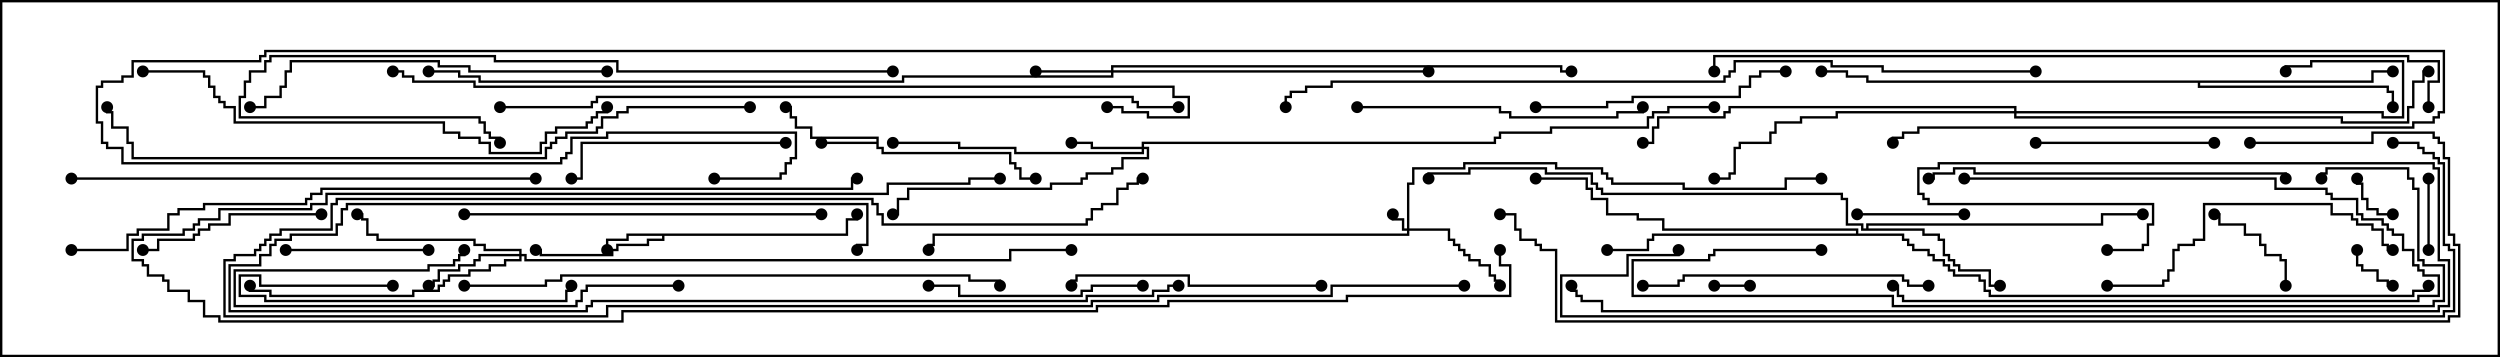 <svg version="1.1" width="105" height="15" xmlns="http://www.w3.org/2000/svg"><path d="M36.807,5.95L36.807,5.836L34.021,5.836L34.021,5.407L33.379,5.407L33.379,4.979L33.164,4.979L33.164,4.55L33,4.55L33,4.45L33.264,4.45L33.264,4.879L33.479,4.879L33.479,5.307L34.121,5.307L34.121,5.736L36.907,5.736L36.907,6.164L37.121,6.164L37.121,6.379L42.479,6.379L42.479,6.807L42.693,6.807L42.693,7.021L42.907,7.021L42.907,7.45L43.5,7.45L43.5,7.55L42.807,7.55L42.807,7.121L42.593,7.121L42.593,6.907L42.379,6.907L42.379,6.479L37.021,6.479L37.021,6.264L36.807,6.264L36.807,6.05L34.5,6.05L34.5,5.95z" stroke="none"/><path d="M35.521,9.807L35.521,9.164L35.95,9.164L35.95,9L36.05,9L36.05,9.264L35.621,9.264L35.621,9.907L27.907,9.907L27.907,10.121L27.264,10.121L27.264,10.336L25.979,10.336L25.979,10.55L25.764,10.55L25.764,10.764L22.664,10.764L22.664,10.55L22.5,10.55L22.5,10.45L22.764,10.45L22.764,10.664L25.664,10.664L25.664,10.45L25.879,10.45L25.879,10.236L27.164,10.236L27.164,10.021L27.807,10.021L27.807,9.907L26.407,9.907L26.407,10.121L25.55,10.121L25.55,10.5L25.45,10.5L25.45,10.021L26.307,10.021L26.307,9.807z" stroke="none"/><path d="M78.379,9.593L78.379,9.379L88.236,9.379L88.236,8.95L90,8.95L90,9.05L88.336,9.05L88.336,9.479L78.479,9.479L78.479,9.593L80.836,9.593L80.836,9.807L81.479,9.807L81.479,10.021L81.693,10.021L81.693,10.664L81.907,10.664L81.907,10.879L82.121,10.879L82.121,11.093L82.336,11.093L82.336,11.307L83.621,11.307L83.621,11.95L84,11.95L84,12.05L83.521,12.05L83.521,11.407L82.236,11.407L82.236,11.193L82.021,11.193L82.021,10.979L81.807,10.979L81.807,10.764L81.593,10.764L81.593,10.121L81.379,10.121L81.379,9.907L80.736,9.907L80.736,9.693L78.164,9.693L78.164,9.479L77.521,9.479L77.521,8.407L77.307,8.407L77.307,8.193L67.236,8.193L67.236,7.979L67.021,7.979L67.021,7.764L66.807,7.764L66.807,7.336L64.879,7.336L64.879,7.121L61.764,7.121L61.764,7.336L60.05,7.336L60.05,7.5L59.95,7.5L59.95,7.236L61.664,7.236L61.664,7.021L64.979,7.021L64.979,7.236L66.907,7.236L66.907,7.664L67.121,7.664L67.121,7.879L67.336,7.879L67.336,8.093L77.407,8.093L77.407,8.307L77.621,8.307L77.621,9.379L78.264,9.379L78.264,9.593z" stroke="none"/><path d="M99.593,3.379L99.593,2.95L100.5,2.95L100.5,3.05L99.693,3.05L99.693,3.479L92.407,3.479L92.407,3.593L100.336,3.593L100.336,3.807L100.55,3.807L100.55,4.5L100.45,4.5L100.45,3.907L100.236,3.907L100.236,3.693L92.307,3.693L92.307,3.479L78.379,3.479L78.379,3.264L77.521,3.264L77.521,3.05L76.5,3.05L76.5,2.95L77.621,2.95L77.621,3.164L78.479,3.164L78.479,3.379z" stroke="none"/><path d="M77.95,9.807L77.95,9.693L69.807,9.693L69.807,9.264L68.736,9.264L68.736,9.05L67.45,9.05L67.45,8.407L66.807,8.407L66.807,7.979L66.593,7.979L66.593,7.55L64.5,7.55L64.5,7.45L66.693,7.45L66.693,7.879L66.907,7.879L66.907,8.307L67.55,8.307L67.55,8.95L68.836,8.95L68.836,9.164L69.907,9.164L69.907,9.593L78.05,9.593L78.05,9.807L79.979,9.807L79.979,10.021L80.193,10.021L80.193,10.236L80.407,10.236L80.407,10.45L81.05,10.45L81.05,10.664L81.264,10.664L81.264,10.879L81.693,10.879L81.693,11.093L81.907,11.093L81.907,11.307L82.121,11.307L82.121,11.521L83.193,11.521L83.193,11.736L83.407,11.736L83.407,12.164L83.621,12.164L83.621,12.379L101.307,12.379L101.307,12.164L101.95,12.164L101.95,12L102.05,12L102.05,12.264L101.407,12.264L101.407,12.479L83.521,12.479L83.521,12.264L83.307,12.264L83.307,11.836L83.093,11.836L83.093,11.621L82.021,11.621L82.021,11.407L81.807,11.407L81.807,11.193L81.593,11.193L81.593,10.979L81.164,10.979L81.164,10.764L80.95,10.764L80.95,10.55L80.307,10.55L80.307,10.336L80.093,10.336L80.093,10.121L79.879,10.121L79.879,9.907L69.479,9.907L69.479,10.121L69.264,10.121L69.264,10.55L67.5,10.55L67.5,10.45L69.164,10.45L69.164,10.021L69.379,10.021L69.379,9.807z" stroke="none"/><path d="M59.093,9.593L59.093,7.664L59.307,7.664L59.307,7.021L61.45,7.021L61.45,6.807L65.407,6.807L65.407,7.021L67.336,7.021L67.336,7.236L67.55,7.236L67.55,7.45L67.764,7.45L67.764,7.664L70.764,7.664L70.764,7.879L74.95,7.879L74.95,7.45L76.5,7.45L76.5,7.55L75.05,7.55L75.05,7.979L70.664,7.979L70.664,7.764L67.664,7.764L67.664,7.55L67.45,7.55L67.45,7.336L67.236,7.336L67.236,7.121L65.307,7.121L65.307,6.907L61.55,6.907L61.55,7.121L59.407,7.121L59.407,7.764L59.193,7.764L59.193,9.593L60.907,9.593L60.907,10.021L61.121,10.021L61.121,10.236L61.336,10.236L61.336,10.45L61.55,10.45L61.55,10.664L61.764,10.664L61.764,10.879L62.193,10.879L62.193,11.093L62.621,11.093L62.621,11.521L62.836,11.521L62.836,11.736L63.05,11.736L63.05,12L62.95,12L62.95,11.836L62.736,11.836L62.736,11.621L62.521,11.621L62.521,11.193L62.093,11.193L62.093,10.979L61.664,10.979L61.664,10.764L61.45,10.764L61.45,10.55L61.236,10.55L61.236,10.336L61.021,10.336L61.021,10.121L60.807,10.121L60.807,9.693L59.193,9.693L59.193,9.907L39.264,9.907L39.264,10.336L39.05,10.336L39.05,10.5L38.95,10.5L38.95,10.236L39.164,10.236L39.164,9.807L59.093,9.807L59.093,9.693L58.879,9.693L58.879,9.264L58.45,9.264L58.45,9L58.55,9L58.55,9.164L58.979,9.164L58.979,9.593z" stroke="none"/><path d="M47.95,6.164L47.95,5.95L62.736,5.95L62.736,5.736L62.95,5.736L62.95,5.521L65.093,5.521L65.093,5.307L69.164,5.307L69.164,4.879L69.379,4.879L69.379,4.664L70.021,4.664L70.021,4.45L72,4.45L72,4.55L70.121,4.55L70.121,4.764L69.479,4.764L69.479,4.979L69.264,4.979L69.264,5.407L65.193,5.407L65.193,5.621L63.05,5.621L63.05,5.836L62.836,5.836L62.836,6.05L48.05,6.05L48.05,6.164L48.264,6.164L48.264,6.693L47.193,6.693L47.193,7.121L46.764,7.121L46.764,7.336L45.693,7.336L45.693,7.55L45.479,7.55L45.479,7.764L44.193,7.764L44.193,7.979L38.193,7.979L38.193,8.407L37.764,8.407L37.764,9.05L37.5,9.05L37.5,8.95L37.664,8.95L37.664,8.307L38.093,8.307L38.093,7.879L44.093,7.879L44.093,7.664L45.379,7.664L45.379,7.45L45.593,7.45L45.593,7.236L46.664,7.236L46.664,7.021L47.093,7.021L47.093,6.593L48.164,6.593L48.164,6.264L48.05,6.264L48.05,6.479L42.593,6.479L42.593,6.264L40.236,6.264L40.236,6.05L37.5,6.05L37.5,5.95L40.336,5.95L40.336,6.164L42.693,6.164L42.693,6.379L47.95,6.379L47.95,6.264L45.807,6.264L45.807,6.05L45,6.05L45,5.95L45.907,5.95L45.907,6.164z" stroke="none"/><path d="M46.664,2.95L46.664,2.736L65.621,2.736L65.621,2.95L66,2.95L66,3.05L65.521,3.05L65.521,2.836L46.764,2.836L46.764,2.95L60,2.95L60,3.05L46.764,3.05L46.764,3.264L37.979,3.264L37.979,3.479L20.093,3.479L20.093,3.264L19.236,3.264L19.236,3.05L18,3.05L18,2.95L19.336,2.95L19.336,3.164L20.193,3.164L20.193,3.379L37.879,3.379L37.879,3.164L46.664,3.164L46.664,3.05L43.5,3.05L43.5,2.95z" stroke="none"/><path d="M21.807,10.664L21.807,10.55L20.307,10.55L20.307,10.336L19.879,10.336L19.879,10.121L15.807,10.121L15.807,9.907L15.379,9.907L15.379,9.264L15.164,9.264L15.164,9.05L15,9.05L15,8.95L15.264,8.95L15.264,9.164L15.479,9.164L15.479,9.807L15.907,9.807L15.907,10.021L19.979,10.021L19.979,10.236L20.407,10.236L20.407,10.45L21.907,10.45L21.907,10.664L22.121,10.664L22.121,10.879L42.379,10.879L42.379,10.45L45,10.45L45,10.55L42.479,10.55L42.479,10.979L22.021,10.979L22.021,10.764L21.907,10.764L21.907,10.979L21.264,10.979L21.264,11.193L20.621,11.193L20.621,11.407L19.764,11.407L19.764,11.621L18.907,11.621L18.907,11.836L18.693,11.836L18.693,12.05L18.479,12.05L18.479,12.264L17.407,12.264L17.407,12.479L11.307,12.479L11.307,12.264L10.45,12.264L10.45,12L10.55,12L10.55,12.164L11.407,12.164L11.407,12.379L17.307,12.379L17.307,12.164L18.379,12.164L18.379,11.95L18.593,11.95L18.593,11.736L18.807,11.736L18.807,11.521L19.664,11.521L19.664,11.307L20.521,11.307L20.521,11.093L21.164,11.093L21.164,10.879L21.807,10.879L21.807,10.764L20.193,10.764L20.193,10.979L19.979,10.979L19.979,11.193L19.336,11.193L19.336,11.407L18.479,11.407L18.479,11.836L18.264,11.836L18.264,12.05L18,12.05L18,11.95L18.164,11.95L18.164,11.736L18.379,11.736L18.379,11.307L19.236,11.307L19.236,11.093L19.879,11.093L19.879,10.879L20.093,10.879L20.093,10.664z" stroke="none"/><path d="M84.593,4.664L84.593,4.55L72.693,4.55L72.693,4.764L72.479,4.764L72.479,4.979L69.693,4.979L69.693,5.407L69.479,5.407L69.479,6.05L69,6.05L69,5.95L69.379,5.95L69.379,5.307L69.593,5.307L69.593,4.879L72.379,4.879L72.379,4.664L72.593,4.664L72.593,4.45L84.693,4.45L84.693,4.664L100.121,4.664L100.121,4.879L100.879,4.879L100.879,2.621L97.121,2.621L97.121,2.836L96.05,2.836L96.05,3L95.95,3L95.95,2.736L97.021,2.736L97.021,2.521L100.979,2.521L100.979,4.979L100.021,4.979L100.021,4.764L84.693,4.764L84.693,4.879L98.407,4.879L98.407,5.093L101.093,5.093L101.093,4.45L101.307,4.45L101.307,3.379L101.736,3.379L101.736,2.95L102,2.95L102,3.05L101.836,3.05L101.836,3.479L101.407,3.479L101.407,4.55L101.193,4.55L101.193,5.193L98.307,5.193L98.307,4.979L84.593,4.979L84.593,4.764L77.193,4.764L77.193,4.979L75.693,4.979L75.693,5.193L74.621,5.193L74.621,5.621L74.407,5.621L74.407,6.05L73.121,6.05L73.121,6.264L72.907,6.264L72.907,7.336L72.693,7.336L72.693,7.55L72,7.55L72,7.45L72.593,7.45L72.593,7.236L72.807,7.236L72.807,6.164L73.021,6.164L73.021,5.95L74.307,5.95L74.307,5.521L74.521,5.521L74.521,5.093L75.593,5.093L75.593,4.879L77.093,4.879L77.093,4.664z" stroke="none"/><path d="M73.5,11.95L73.5,12.05L72,12.05L72,11.95z" stroke="none"/><path d="M100.5,8.95L100.5,9.05L99.807,9.05L99.807,8.836L99.379,8.836L99.379,8.407L99.164,8.407L99.164,7.764L98.95,7.764L98.95,7.5L99.05,7.5L99.05,7.664L99.264,7.664L99.264,8.307L99.479,8.307L99.479,8.736L99.907,8.736L99.907,8.95z" stroke="none"/><path d="M98.95,10.5L99.05,10.5L99.05,11.093L99.264,11.093L99.264,11.307L99.907,11.307L99.907,11.736L100.336,11.736L100.336,11.95L100.5,11.95L100.5,12.05L100.236,12.05L100.236,11.836L99.807,11.836L99.807,11.407L99.164,11.407L99.164,11.193L98.95,11.193z" stroke="none"/><path d="M101.95,7.5L102.05,7.5L102.05,10.5L101.95,10.5z" stroke="none"/><path d="M96.05,12L95.95,12L95.95,10.979L95.736,10.979L95.736,10.764L95.093,10.764L95.093,10.336L94.879,10.336L94.879,9.907L94.236,9.907L94.236,9.479L93.164,9.479L93.164,9.05L93,9.05L93,8.95L93.264,8.95L93.264,9.379L94.336,9.379L94.336,9.807L94.979,9.807L94.979,10.236L95.193,10.236L95.193,10.664L95.836,10.664L95.836,10.879L96.05,10.879z" stroke="none"/><path d="M82.5,8.95L82.5,9.05L78,9.05L78,8.95z" stroke="none"/><path d="M82.5,7.55L82.5,7.45L95.621,7.45L95.621,7.879L97.764,7.879L97.764,8.093L97.979,8.093L97.979,8.307L99.05,8.307L99.05,8.95L99.264,8.95L99.264,9.164L100.121,9.164L100.121,9.379L100.336,9.379L100.336,9.593L100.55,9.593L100.55,9.807L100.979,9.807L100.979,10.45L101.407,10.45L101.407,11.093L101.621,11.093L101.621,11.307L101.836,11.307L101.836,11.521L102.479,11.521L102.479,12.479L101.621,12.479L101.621,12.693L79.879,12.693L79.879,12.479L79.664,12.479L79.664,12.05L79.5,12.05L79.5,11.95L79.764,11.95L79.764,12.379L79.979,12.379L79.979,12.593L101.521,12.593L101.521,12.379L102.379,12.379L102.379,11.621L101.736,11.621L101.736,11.407L101.521,11.407L101.521,11.193L101.307,11.193L101.307,10.55L100.879,10.55L100.879,9.907L100.45,9.907L100.45,9.693L100.236,9.693L100.236,9.479L100.021,9.479L100.021,9.264L99.164,9.264L99.164,9.05L98.95,9.05L98.95,8.407L97.879,8.407L97.879,8.193L97.664,8.193L97.664,7.979L95.521,7.979L95.521,7.55z" stroke="none"/><path d="M18,10.45L18,10.55L12,10.55L12,10.45z" stroke="none"/><path d="M16.5,11.95L16.5,12.05L10.879,12.05L10.879,11.621L10.121,11.621L10.121,12.379L11.193,12.379L11.193,12.593L23.736,12.593L23.736,12.164L23.95,12.164L23.95,12L24.05,12L24.05,12.264L23.836,12.264L23.836,12.693L11.093,12.693L11.093,12.479L10.021,12.479L10.021,11.521L10.979,11.521L10.979,11.95z" stroke="none"/><path d="M85.5,6.05L85.5,5.95L93,5.95L93,6.05z" stroke="none"/><path d="M13.5,8.95L13.5,9.05L9.693,9.05L9.693,9.479L8.836,9.479L8.836,9.693L8.407,9.693L8.407,9.907L8.193,9.907L8.193,10.121L6.693,10.121L6.693,10.55L6,10.55L6,10.45L6.593,10.45L6.593,10.021L8.093,10.021L8.093,9.807L8.307,9.807L8.307,9.593L8.736,9.593L8.736,9.379L9.593,9.379L9.593,8.95z" stroke="none"/><path d="M48,11.95L48,12.05L45.907,12.05L45.907,12.264L45.479,12.264L45.479,12.479L40.236,12.479L40.236,12.05L39,12.05L39,11.95L40.336,11.95L40.336,12.379L45.379,12.379L45.379,12.164L45.807,12.164L45.807,11.95z" stroke="none"/><path d="M28.5,11.95L28.5,12.05L24.693,12.05L24.693,12.264L24.479,12.264L24.479,12.693L24.264,12.693L24.264,12.907L9.807,12.907L9.807,11.307L17.95,11.307L17.95,11.093L19.021,11.093L19.021,10.879L19.236,10.879L19.236,10.664L19.45,10.664L19.45,10.5L19.55,10.5L19.55,10.764L19.336,10.764L19.336,10.979L19.121,10.979L19.121,11.193L18.05,11.193L18.05,11.407L9.907,11.407L9.907,12.807L24.164,12.807L24.164,12.593L24.379,12.593L24.379,12.164L24.593,12.164L24.593,11.95z" stroke="none"/><path d="M33,5.95L33,6.05L24.479,6.05L24.479,7.55L24,7.55L24,7.45L24.379,7.45L24.379,5.95z" stroke="none"/><path d="M55.5,11.95L55.5,12.05L49.879,12.05L49.879,11.621L45.264,11.621L45.264,11.836L45.05,11.836L45.05,12L44.95,12L44.95,11.736L45.164,11.736L45.164,11.521L49.979,11.521L49.979,11.95z" stroke="none"/><path d="M64.5,4.55L64.5,4.45L67.45,4.45L67.45,4.236L68.521,4.236L68.521,4.021L73.021,4.021L73.021,3.593L73.45,3.593L73.45,3.164L73.879,3.164L73.879,2.95L75,2.95L75,3.05L73.979,3.05L73.979,3.264L73.55,3.264L73.55,3.693L73.121,3.693L73.121,4.121L68.621,4.121L68.621,4.336L67.55,4.336L67.55,4.55z" stroke="none"/><path d="M57,4.55L57,4.45L63.05,4.45L63.05,4.664L63.479,4.664L63.479,4.879L67.879,4.879L67.879,4.664L68.95,4.664L68.95,4.5L69.05,4.5L69.05,4.764L67.979,4.764L67.979,4.979L63.379,4.979L63.379,4.764L62.95,4.764L62.95,4.55z" stroke="none"/><path d="M81,11.95L81,12.05L80.093,12.05L80.093,11.836L79.879,11.836L79.879,11.621L70.764,11.621L70.764,11.836L70.55,11.836L70.55,12.05L69,12.05L69,11.95L70.45,11.95L70.45,11.736L70.664,11.736L70.664,11.521L79.979,11.521L79.979,11.736L80.193,11.736L80.193,11.95z" stroke="none"/><path d="M88.5,12.05L88.5,11.95L90.807,11.95L90.807,11.736L91.021,11.736L91.021,11.307L91.236,11.307L91.236,10.45L91.45,10.45L91.45,10.236L92.093,10.236L92.093,10.021L92.521,10.021L92.521,8.521L97.979,8.521L97.979,8.95L98.836,8.95L98.836,9.164L99.05,9.164L99.05,9.379L99.693,9.379L99.693,9.593L100.121,9.593L100.121,10.236L100.336,10.236L100.336,10.45L100.5,10.45L100.5,10.55L100.236,10.55L100.236,10.336L100.021,10.336L100.021,9.693L99.593,9.693L99.593,9.479L98.95,9.479L98.95,9.264L98.736,9.264L98.736,9.05L97.879,9.05L97.879,8.621L92.621,8.621L92.621,10.121L92.193,10.121L92.193,10.336L91.55,10.336L91.55,10.55L91.336,10.55L91.336,11.407L91.121,11.407L91.121,11.836L90.907,11.836L90.907,12.05z" stroke="none"/><path d="M49.5,11.95L49.5,12.05L49.121,12.05L49.121,12.264L48.479,12.264L48.479,12.479L45.693,12.479L45.693,12.693L24.907,12.693L24.907,12.907L24.693,12.907L24.693,13.121L9.593,13.121L9.593,11.093L10.879,11.093L10.879,10.664L11.307,10.664L11.307,10.236L11.521,10.236L11.521,10.021L12.164,10.021L12.164,9.807L14.093,9.807L14.093,9.379L14.307,9.379L14.307,8.736L14.521,8.736L14.521,8.521L36.479,8.521L36.479,10.336L36.05,10.336L36.05,10.5L35.95,10.5L35.95,10.236L36.379,10.236L36.379,8.621L14.621,8.621L14.621,8.836L14.407,8.836L14.407,9.479L14.193,9.479L14.193,9.907L12.264,9.907L12.264,10.121L11.621,10.121L11.621,10.336L11.407,10.336L11.407,10.764L10.979,10.764L10.979,11.193L9.693,11.193L9.693,13.021L24.593,13.021L24.593,12.807L24.807,12.807L24.807,12.593L45.593,12.593L45.593,12.379L48.379,12.379L48.379,12.164L49.021,12.164L49.021,11.95z" stroke="none"/><path d="M61.5,11.95L61.5,12.05L55.979,12.05L55.979,12.479L48.693,12.479L48.693,12.693L45.907,12.693L45.907,12.907L25.55,12.907L25.55,13.336L9.379,13.336L9.379,10.879L9.807,10.879L9.807,10.664L10.664,10.664L10.664,10.45L10.879,10.45L10.879,10.236L11.093,10.236L11.093,10.021L11.307,10.021L11.307,9.807L11.736,9.807L11.736,9.593L13.879,9.593L13.879,8.521L14.093,8.521L14.093,8.307L36.693,8.307L36.693,8.521L36.907,8.521L36.907,8.95L37.121,8.95L37.121,9.379L45.593,9.379L45.593,9.164L45.807,9.164L45.807,8.736L46.236,8.736L46.236,8.521L46.879,8.521L46.879,7.879L47.307,7.879L47.307,7.664L47.736,7.664L47.736,7.45L48,7.45L48,7.55L47.836,7.55L47.836,7.764L47.407,7.764L47.407,7.979L46.979,7.979L46.979,8.621L46.336,8.621L46.336,8.836L45.907,8.836L45.907,9.264L45.693,9.264L45.693,9.479L37.021,9.479L37.021,9.05L36.807,9.05L36.807,8.621L36.593,8.621L36.593,8.407L14.193,8.407L14.193,8.621L13.979,8.621L13.979,9.693L11.836,9.693L11.836,9.907L11.407,9.907L11.407,10.121L11.193,10.121L11.193,10.336L10.979,10.336L10.979,10.55L10.764,10.55L10.764,10.764L9.907,10.764L9.907,10.979L9.479,10.979L9.479,13.236L25.45,13.236L25.45,12.807L45.807,12.807L45.807,12.593L48.593,12.593L48.593,12.379L55.879,12.379L55.879,11.95z" stroke="none"/><path d="M19.5,9.05L19.5,8.95L34.5,8.95L34.5,9.05z" stroke="none"/><path d="M96.05,7.5L95.95,7.5L95.95,7.336L82.879,7.336L82.879,7.121L82.121,7.121L82.121,7.336L81.264,7.336L81.264,7.55L81,7.55L81,7.45L81.164,7.45L81.164,7.236L82.021,7.236L82.021,7.021L82.979,7.021L82.979,7.236L96.05,7.236z" stroke="none"/><path d="M25.5,2.95L25.5,3.05L19.664,3.05L19.664,2.836L18.379,2.836L18.379,2.621L12.264,2.621L12.264,3.05L12.05,3.05L12.05,3.693L11.836,3.693L11.836,4.121L11.193,4.121L11.193,4.55L10.5,4.55L10.5,4.45L11.093,4.45L11.093,4.021L11.736,4.021L11.736,3.593L11.95,3.593L11.95,2.95L12.164,2.95L12.164,2.521L18.479,2.521L18.479,2.736L19.764,2.736L19.764,2.95z" stroke="none"/><path d="M37.5,2.95L37.5,3.05L25.879,3.05L25.879,2.621L20.736,2.621L20.736,2.407L11.407,2.407L11.407,2.621L11.193,2.621L11.193,3.05L10.55,3.05L10.55,3.479L10.336,3.479L10.336,4.121L10.121,4.121L10.121,4.879L20.193,4.879L20.193,5.093L20.407,5.093L20.407,5.521L20.621,5.521L20.621,5.736L21.05,5.736L21.05,6L20.95,6L20.95,5.836L20.521,5.836L20.521,5.621L20.307,5.621L20.307,5.193L20.093,5.193L20.093,4.979L10.021,4.979L10.021,4.021L10.236,4.021L10.236,3.379L10.45,3.379L10.45,2.95L11.093,2.95L11.093,2.521L11.307,2.521L11.307,2.307L20.836,2.307L20.836,2.521L25.979,2.521L25.979,2.95z" stroke="none"/><path d="M22.5,7.45L22.5,7.55L3,7.55L3,7.45z" stroke="none"/><path d="M6,3.05L6,2.95L8.621,2.95L8.621,3.164L8.836,3.164L8.836,3.593L9.05,3.593L9.05,4.021L9.264,4.021L9.264,4.236L9.479,4.236L9.479,4.45L9.907,4.45L9.907,5.093L18.693,5.093L18.693,5.521L19.336,5.521L19.336,5.736L20.193,5.736L20.193,5.95L20.621,5.95L20.621,6.379L22.664,6.379L22.664,5.95L22.879,5.95L22.879,5.521L23.307,5.521L23.307,5.307L24.593,5.307L24.593,5.093L24.807,5.093L24.807,4.879L25.021,4.879L25.021,4.664L25.45,4.664L25.45,4.5L25.55,4.5L25.55,4.764L25.121,4.764L25.121,4.979L24.907,4.979L24.907,5.193L24.693,5.193L24.693,5.407L23.407,5.407L23.407,5.621L22.979,5.621L22.979,6.05L22.764,6.05L22.764,6.479L20.521,6.479L20.521,6.05L20.093,6.05L20.093,5.836L19.236,5.836L19.236,5.621L18.593,5.621L18.593,5.193L9.807,5.193L9.807,4.55L9.379,4.55L9.379,4.336L9.164,4.336L9.164,4.121L8.95,4.121L8.95,3.693L8.736,3.693L8.736,3.264L8.521,3.264L8.521,3.05z" stroke="none"/><path d="M62.95,10.5L63.05,10.5L63.05,11.093L63.479,11.093L63.479,12.479L56.621,12.479L56.621,12.693L49.121,12.693L49.121,12.907L46.121,12.907L46.121,13.121L26.193,13.121L26.193,13.55L9.164,13.55L9.164,13.336L8.521,13.336L8.521,12.693L7.879,12.693L7.879,12.264L7.021,12.264L7.021,11.836L6.807,11.836L6.807,11.621L6.164,11.621L6.164,11.193L5.95,11.193L5.95,10.979L5.521,10.979L5.521,10.021L5.95,10.021L5.95,9.807L7.664,9.807L7.664,9.593L8.093,9.593L8.093,9.379L8.307,9.379L8.307,9.164L9.164,9.164L9.164,8.736L13.021,8.736L13.021,8.521L13.664,8.521L13.664,8.093L37.236,8.093L37.236,7.664L40.664,7.664L40.664,7.45L42,7.45L42,7.55L40.764,7.55L40.764,7.764L37.336,7.764L37.336,8.193L13.764,8.193L13.764,8.621L13.121,8.621L13.121,8.836L9.264,8.836L9.264,9.264L8.407,9.264L8.407,9.479L8.193,9.479L8.193,9.693L7.764,9.693L7.764,9.907L6.05,9.907L6.05,10.121L5.621,10.121L5.621,10.879L6.05,10.879L6.05,11.093L6.264,11.093L6.264,11.521L6.907,11.521L6.907,11.736L7.121,11.736L7.121,12.164L7.979,12.164L7.979,12.593L8.621,12.593L8.621,13.236L9.264,13.236L9.264,13.45L26.093,13.45L26.093,13.021L46.021,13.021L46.021,12.807L49.021,12.807L49.021,12.593L56.521,12.593L56.521,12.379L63.379,12.379L63.379,11.193L62.95,11.193z" stroke="none"/><path d="M76.5,10.45L76.5,10.55L72.05,10.55L72.05,10.764L71.836,10.764L71.836,10.979L68.621,10.979L68.621,12.379L79.55,12.379L79.55,12.807L102.164,12.807L102.164,12.593L102.593,12.593L102.593,11.193L101.736,11.193L101.736,10.979L101.521,10.979L101.521,7.979L101.307,7.979L101.307,7.55L101.093,7.55L101.093,7.121L97.764,7.121L97.764,7.336L97.55,7.336L97.55,7.5L97.45,7.5L97.45,7.236L97.664,7.236L97.664,7.021L101.193,7.021L101.193,7.45L101.407,7.45L101.407,7.879L101.621,7.879L101.621,10.879L101.836,10.879L101.836,11.093L102.693,11.093L102.693,12.693L102.264,12.693L102.264,12.907L79.45,12.907L79.45,12.479L68.521,12.479L68.521,10.879L71.736,10.879L71.736,10.664L71.95,10.664L71.95,10.45z" stroke="none"/><path d="M19.5,12.05L19.5,11.95L22.879,11.95L22.879,11.736L23.521,11.736L23.521,11.521L40.764,11.521L40.764,11.736L42.05,11.736L42.05,12L41.95,12L41.95,11.836L40.664,11.836L40.664,11.621L23.621,11.621L23.621,11.836L22.979,11.836L22.979,12.05z" stroke="none"/><path d="M88.5,10.55L88.5,10.45L89.95,10.45L89.95,10.236L90.164,10.236L90.164,9.379L90.379,9.379L90.379,8.621L80.95,8.621L80.95,8.407L80.736,8.407L80.736,8.193L80.521,8.193L80.521,7.021L81.379,7.021L81.379,6.807L102.264,6.807L102.264,7.021L102.479,7.021L102.479,10.879L102.907,10.879L102.907,12.907L102.479,12.907L102.479,13.121L67.236,13.121L67.236,12.693L66.379,12.693L66.379,12.479L66.164,12.479L66.164,12.264L65.95,12.264L65.95,12L66.05,12L66.05,12.164L66.264,12.164L66.264,12.379L66.479,12.379L66.479,12.593L67.336,12.593L67.336,13.021L102.379,13.021L102.379,12.807L102.807,12.807L102.807,10.979L102.379,10.979L102.379,7.121L102.164,7.121L102.164,6.907L81.479,6.907L81.479,7.121L80.621,7.121L80.621,8.093L80.836,8.093L80.836,8.307L81.05,8.307L81.05,8.521L90.479,8.521L90.479,9.479L90.264,9.479L90.264,10.336L90.05,10.336L90.05,10.55z" stroke="none"/><path d="M31.5,4.45L31.5,4.55L26.407,4.55L26.407,4.764L25.979,4.764L25.979,4.979L25.336,4.979L25.336,5.407L25.121,5.407L25.121,5.621L23.836,5.621L23.836,5.836L23.407,5.836L23.407,6.05L23.193,6.05L23.193,6.264L22.979,6.264L22.979,6.693L5.521,6.693L5.521,6.05L5.307,6.05L5.307,5.407L4.664,5.407L4.664,4.764L4.45,4.764L4.45,4.5L4.55,4.5L4.55,4.664L4.764,4.664L4.764,5.307L5.407,5.307L5.407,5.95L5.621,5.95L5.621,6.593L22.879,6.593L22.879,6.164L23.093,6.164L23.093,5.95L23.307,5.95L23.307,5.736L23.736,5.736L23.736,5.521L25.021,5.521L25.021,5.307L25.236,5.307L25.236,4.879L25.879,4.879L25.879,4.664L26.307,4.664L26.307,4.45z" stroke="none"/><path d="M21,4.55L21,4.45L24.807,4.45L24.807,4.236L25.021,4.236L25.021,4.021L47.621,4.021L47.621,4.236L47.836,4.236L47.836,4.45L49.5,4.45L49.5,4.55L47.736,4.55L47.736,4.336L47.521,4.336L47.521,4.121L25.121,4.121L25.121,4.336L24.907,4.336L24.907,4.55z" stroke="none"/><path d="M16.5,3.05L16.5,2.95L16.979,2.95L16.979,3.164L17.407,3.164L17.407,3.379L19.979,3.379L19.979,3.593L49.336,3.593L49.336,4.021L49.979,4.021L49.979,4.979L48.164,4.979L48.164,4.764L47.093,4.764L47.093,4.55L46.5,4.55L46.5,4.45L47.193,4.45L47.193,4.664L48.264,4.664L48.264,4.879L49.879,4.879L49.879,4.121L49.236,4.121L49.236,3.693L19.879,3.693L19.879,3.479L17.307,3.479L17.307,3.264L16.879,3.264L16.879,3.05z" stroke="none"/><path d="M102.05,4.5L101.95,4.5L101.95,3.379L102.379,3.379L102.379,2.621L101.093,2.621L101.093,2.407L72.05,2.407L72.05,3L71.95,3L71.95,2.307L101.193,2.307L101.193,2.521L102.479,2.521L102.479,3.479L102.05,3.479z" stroke="none"/><path d="M100.5,6.05L100.5,5.95L101.621,5.95L101.621,6.164L101.836,6.164L101.836,6.379L102.264,6.379L102.264,6.593L102.479,6.593L102.479,6.807L102.693,6.807L102.693,10.236L102.907,10.236L102.907,10.45L103.121,10.45L103.121,13.121L102.693,13.121L102.693,13.336L65.521,13.336L65.521,11.521L68.307,11.521L68.307,10.664L70.45,10.664L70.45,10.5L70.55,10.5L70.55,10.764L68.407,10.764L68.407,11.621L65.621,11.621L65.621,13.236L102.593,13.236L102.593,13.021L103.021,13.021L103.021,10.55L102.807,10.55L102.807,10.336L102.593,10.336L102.593,6.907L102.379,6.907L102.379,6.693L102.164,6.693L102.164,6.479L101.736,6.479L101.736,6.264L101.521,6.264L101.521,6.05z" stroke="none"/><path d="M85.5,2.95L85.5,3.05L79.021,3.05L79.021,2.836L76.879,2.836L76.879,2.621L72.907,2.621L72.907,3.05L72.693,3.05L72.693,3.264L72.479,3.264L72.479,3.479L55.979,3.479L55.979,3.693L54.907,3.693L54.907,3.907L54.264,3.907L54.264,4.121L54.05,4.121L54.05,4.5L53.95,4.5L53.95,4.021L54.164,4.021L54.164,3.807L54.807,3.807L54.807,3.593L55.879,3.593L55.879,3.379L72.379,3.379L72.379,3.164L72.593,3.164L72.593,2.95L72.807,2.95L72.807,2.521L76.979,2.521L76.979,2.736L79.121,2.736L79.121,2.95z" stroke="none"/><path d="M94.5,6.05L94.5,5.95L99.593,5.95L99.593,5.521L102.264,5.521L102.264,5.736L102.479,5.736L102.479,5.95L102.693,5.95L102.693,6.593L102.907,6.593L102.907,9.807L103.121,9.807L103.121,10.236L103.336,10.236L103.336,13.336L102.907,13.336L102.907,13.55L65.307,13.55L65.307,10.55L64.664,10.55L64.664,10.336L64.45,10.336L64.45,10.121L63.807,10.121L63.807,9.693L63.593,9.693L63.593,9.05L63,9.05L63,8.95L63.693,8.95L63.693,9.593L63.907,9.593L63.907,10.021L64.55,10.021L64.55,10.236L64.764,10.236L64.764,10.45L65.407,10.45L65.407,13.45L102.807,13.45L102.807,13.236L103.236,13.236L103.236,10.336L103.021,10.336L103.021,9.907L102.807,9.907L102.807,6.693L102.593,6.693L102.593,6.05L102.379,6.05L102.379,5.836L102.164,5.836L102.164,5.621L99.693,5.621L99.693,6.05z" stroke="none"/><path d="M3,10.55L3,10.45L5.307,10.45L5.307,9.807L5.736,9.807L5.736,9.593L7.021,9.593L7.021,8.95L7.45,8.95L7.45,8.736L8.521,8.736L8.521,8.521L12.807,8.521L12.807,8.307L13.021,8.307L13.021,8.093L13.45,8.093L13.45,7.879L35.736,7.879L35.736,7.45L36,7.45L36,7.55L35.836,7.55L35.836,7.979L13.55,7.979L13.55,8.193L13.121,8.193L13.121,8.407L12.907,8.407L12.907,8.621L8.621,8.621L8.621,8.836L7.55,8.836L7.55,9.05L7.121,9.05L7.121,9.693L5.836,9.693L5.836,9.907L5.407,9.907L5.407,10.55z" stroke="none"/><path d="M30,7.55L30,7.45L32.736,7.45L32.736,7.236L32.95,7.236L32.95,6.807L33.164,6.807L33.164,6.593L33.379,6.593L33.379,5.621L25.55,5.621L25.55,5.836L24.05,5.836L24.05,6.479L23.836,6.479L23.836,6.693L23.621,6.693L23.621,6.907L5.093,6.907L5.093,6.264L4.45,6.264L4.45,6.05L4.236,6.05L4.236,5.193L4.021,5.193L4.021,3.593L4.236,3.593L4.236,3.379L5.093,3.379L5.093,3.164L5.521,3.164L5.521,2.521L10.879,2.521L10.879,2.307L11.093,2.307L11.093,2.093L102.693,2.093L102.693,4.764L102.479,4.764L102.479,4.979L102.264,4.979L102.264,5.193L101.407,5.193L101.407,5.407L80.621,5.407L80.621,5.621L79.979,5.621L79.979,5.836L79.55,5.836L79.55,6L79.45,6L79.45,5.736L79.879,5.736L79.879,5.521L80.521,5.521L80.521,5.307L101.307,5.307L101.307,5.093L102.164,5.093L102.164,4.879L102.379,4.879L102.379,4.664L102.593,4.664L102.593,2.193L11.193,2.193L11.193,2.407L10.979,2.407L10.979,2.621L5.621,2.621L5.621,3.264L5.193,3.264L5.193,3.479L4.336,3.479L4.336,3.693L4.121,3.693L4.121,5.093L4.336,5.093L4.336,5.95L4.55,5.95L4.55,6.164L5.193,6.164L5.193,6.807L23.521,6.807L23.521,6.593L23.736,6.593L23.736,6.379L23.95,6.379L23.95,5.736L25.45,5.736L25.45,5.521L33.479,5.521L33.479,6.693L33.264,6.693L33.264,6.907L33.05,6.907L33.05,7.336L32.836,7.336L32.836,7.55z" stroke="none"/><circle cx="34.5" cy="6" r="0.25" stroke-width="0" fill="#000" /><circle cx="33" cy="4.5" r="0.25" stroke-width="0" fill="#000" /><circle cx="43.5" cy="7.5" r="0.25" stroke-width="0" fill="#000" /><circle cx="25.5" cy="10.5" r="0.25" stroke-width="0" fill="#000" /><circle cx="22.5" cy="10.5" r="0.25" stroke-width="0" fill="#000" /><circle cx="36" cy="9" r="0.25" stroke-width="0" fill="#000" /><circle cx="84" cy="12" r="0.25" stroke-width="0" fill="#000" /><circle cx="90" cy="9" r="0.25" stroke-width="0" fill="#000" /><circle cx="60" cy="7.5" r="0.25" stroke-width="0" fill="#000" /><circle cx="100.5" cy="3" r="0.25" stroke-width="0" fill="#000" /><circle cx="100.5" cy="4.5" r="0.25" stroke-width="0" fill="#000" /><circle cx="76.5" cy="3" r="0.25" stroke-width="0" fill="#000" /><circle cx="67.5" cy="10.5" r="0.25" stroke-width="0" fill="#000" /><circle cx="64.5" cy="7.5" r="0.25" stroke-width="0" fill="#000" /><circle cx="102" cy="12" r="0.25" stroke-width="0" fill="#000" /><circle cx="58.5" cy="9" r="0.25" stroke-width="0" fill="#000" /><circle cx="63" cy="12" r="0.25" stroke-width="0" fill="#000" /><circle cx="76.5" cy="7.5" r="0.25" stroke-width="0" fill="#000" /><circle cx="39" cy="10.5" r="0.25" stroke-width="0" fill="#000" /><circle cx="45" cy="6" r="0.25" stroke-width="0" fill="#000" /><circle cx="37.5" cy="6" r="0.25" stroke-width="0" fill="#000" /><circle cx="37.5" cy="9" r="0.25" stroke-width="0" fill="#000" /><circle cx="72" cy="4.5" r="0.25" stroke-width="0" fill="#000" /><circle cx="43.5" cy="3" r="0.25" stroke-width="0" fill="#000" /><circle cx="60" cy="3" r="0.25" stroke-width="0" fill="#000" /><circle cx="66" cy="3" r="0.25" stroke-width="0" fill="#000" /><circle cx="18" cy="3" r="0.25" stroke-width="0" fill="#000" /><circle cx="18" cy="12" r="0.25" stroke-width="0" fill="#000" /><circle cx="15" cy="9" r="0.25" stroke-width="0" fill="#000" /><circle cx="10.5" cy="12" r="0.25" stroke-width="0" fill="#000" /><circle cx="45" cy="10.5" r="0.25" stroke-width="0" fill="#000" /><circle cx="96" cy="3" r="0.25" stroke-width="0" fill="#000" /><circle cx="72" cy="7.5" r="0.25" stroke-width="0" fill="#000" /><circle cx="69" cy="6" r="0.25" stroke-width="0" fill="#000" /><circle cx="102" cy="3" r="0.25" stroke-width="0" fill="#000" /><circle cx="73.5" cy="12" r="0.25" stroke-width="0" fill="#000" /><circle cx="72" cy="12" r="0.25" stroke-width="0" fill="#000" /><circle cx="100.5" cy="9" r="0.25" stroke-width="0" fill="#000" /><circle cx="99" cy="7.5" r="0.25" stroke-width="0" fill="#000" /><circle cx="99" cy="10.5" r="0.25" stroke-width="0" fill="#000" /><circle cx="100.5" cy="12" r="0.25" stroke-width="0" fill="#000" /><circle cx="102" cy="7.5" r="0.25" stroke-width="0" fill="#000" /><circle cx="102" cy="10.5" r="0.25" stroke-width="0" fill="#000" /><circle cx="96" cy="12" r="0.25" stroke-width="0" fill="#000" /><circle cx="93" cy="9" r="0.25" stroke-width="0" fill="#000" /><circle cx="82.5" cy="9" r="0.25" stroke-width="0" fill="#000" /><circle cx="78" cy="9" r="0.25" stroke-width="0" fill="#000" /><circle cx="82.5" cy="7.5" r="0.25" stroke-width="0" fill="#000" /><circle cx="79.5" cy="12" r="0.25" stroke-width="0" fill="#000" /><circle cx="18" cy="10.5" r="0.25" stroke-width="0" fill="#000" /><circle cx="12" cy="10.5" r="0.25" stroke-width="0" fill="#000" /><circle cx="16.5" cy="12" r="0.25" stroke-width="0" fill="#000" /><circle cx="24" cy="12" r="0.25" stroke-width="0" fill="#000" /><circle cx="85.5" cy="6" r="0.25" stroke-width="0" fill="#000" /><circle cx="93" cy="6" r="0.25" stroke-width="0" fill="#000" /><circle cx="13.5" cy="9" r="0.25" stroke-width="0" fill="#000" /><circle cx="6" cy="10.5" r="0.25" stroke-width="0" fill="#000" /><circle cx="48" cy="12" r="0.25" stroke-width="0" fill="#000" /><circle cx="39" cy="12" r="0.25" stroke-width="0" fill="#000" /><circle cx="28.5" cy="12" r="0.25" stroke-width="0" fill="#000" /><circle cx="19.5" cy="10.5" r="0.25" stroke-width="0" fill="#000" /><circle cx="33" cy="6" r="0.25" stroke-width="0" fill="#000" /><circle cx="24" cy="7.5" r="0.25" stroke-width="0" fill="#000" /><circle cx="55.5" cy="12" r="0.25" stroke-width="0" fill="#000" /><circle cx="45" cy="12" r="0.25" stroke-width="0" fill="#000" /><circle cx="64.5" cy="4.5" r="0.25" stroke-width="0" fill="#000" /><circle cx="75" cy="3" r="0.25" stroke-width="0" fill="#000" /><circle cx="57" cy="4.5" r="0.25" stroke-width="0" fill="#000" /><circle cx="69" cy="4.5" r="0.25" stroke-width="0" fill="#000" /><circle cx="81" cy="12" r="0.25" stroke-width="0" fill="#000" /><circle cx="69" cy="12" r="0.25" stroke-width="0" fill="#000" /><circle cx="88.5" cy="12" r="0.25" stroke-width="0" fill="#000" /><circle cx="100.5" cy="10.5" r="0.25" stroke-width="0" fill="#000" /><circle cx="49.5" cy="12" r="0.25" stroke-width="0" fill="#000" /><circle cx="36" cy="10.5" r="0.25" stroke-width="0" fill="#000" /><circle cx="61.5" cy="12" r="0.25" stroke-width="0" fill="#000" /><circle cx="48" cy="7.5" r="0.25" stroke-width="0" fill="#000" /><circle cx="19.5" cy="9" r="0.25" stroke-width="0" fill="#000" /><circle cx="34.5" cy="9" r="0.25" stroke-width="0" fill="#000" /><circle cx="96" cy="7.5" r="0.25" stroke-width="0" fill="#000" /><circle cx="81" cy="7.5" r="0.25" stroke-width="0" fill="#000" /><circle cx="25.5" cy="3" r="0.25" stroke-width="0" fill="#000" /><circle cx="10.5" cy="4.5" r="0.25" stroke-width="0" fill="#000" /><circle cx="37.5" cy="3" r="0.25" stroke-width="0" fill="#000" /><circle cx="21" cy="6" r="0.25" stroke-width="0" fill="#000" /><circle cx="22.5" cy="7.5" r="0.25" stroke-width="0" fill="#000" /><circle cx="3" cy="7.5" r="0.25" stroke-width="0" fill="#000" /><circle cx="6" cy="3" r="0.25" stroke-width="0" fill="#000" /><circle cx="25.5" cy="4.5" r="0.25" stroke-width="0" fill="#000" /><circle cx="63" cy="10.5" r="0.25" stroke-width="0" fill="#000" /><circle cx="42" cy="7.5" r="0.25" stroke-width="0" fill="#000" /><circle cx="76.5" cy="10.5" r="0.25" stroke-width="0" fill="#000" /><circle cx="97.5" cy="7.5" r="0.25" stroke-width="0" fill="#000" /><circle cx="19.5" cy="12" r="0.25" stroke-width="0" fill="#000" /><circle cx="42" cy="12" r="0.25" stroke-width="0" fill="#000" /><circle cx="88.5" cy="10.5" r="0.25" stroke-width="0" fill="#000" /><circle cx="66" cy="12" r="0.25" stroke-width="0" fill="#000" /><circle cx="31.5" cy="4.5" r="0.25" stroke-width="0" fill="#000" /><circle cx="4.5" cy="4.5" r="0.25" stroke-width="0" fill="#000" /><circle cx="21" cy="4.5" r="0.25" stroke-width="0" fill="#000" /><circle cx="49.5" cy="4.5" r="0.25" stroke-width="0" fill="#000" /><circle cx="16.5" cy="3" r="0.25" stroke-width="0" fill="#000" /><circle cx="46.5" cy="4.5" r="0.25" stroke-width="0" fill="#000" /><circle cx="102" cy="4.5" r="0.25" stroke-width="0" fill="#000" /><circle cx="72" cy="3" r="0.25" stroke-width="0" fill="#000" /><circle cx="100.5" cy="6" r="0.25" stroke-width="0" fill="#000" /><circle cx="70.5" cy="10.5" r="0.25" stroke-width="0" fill="#000" /><circle cx="85.5" cy="3" r="0.25" stroke-width="0" fill="#000" /><circle cx="54" cy="4.5" r="0.25" stroke-width="0" fill="#000" /><circle cx="94.5" cy="6" r="0.25" stroke-width="0" fill="#000" /><circle cx="63" cy="9" r="0.25" stroke-width="0" fill="#000" /><circle cx="3" cy="10.5" r="0.25" stroke-width="0" fill="#000" /><circle cx="36" cy="7.5" r="0.25" stroke-width="0" fill="#000" /><circle cx="30" cy="7.5" r="0.25" stroke-width="0" fill="#000" /><circle cx="79.5" cy="6" r="0.25" stroke-width="0" fill="#000" /><rect x="0" y="0" width="105" height="15" stroke-width="0.2" stroke="#000" fill="none" /></svg>